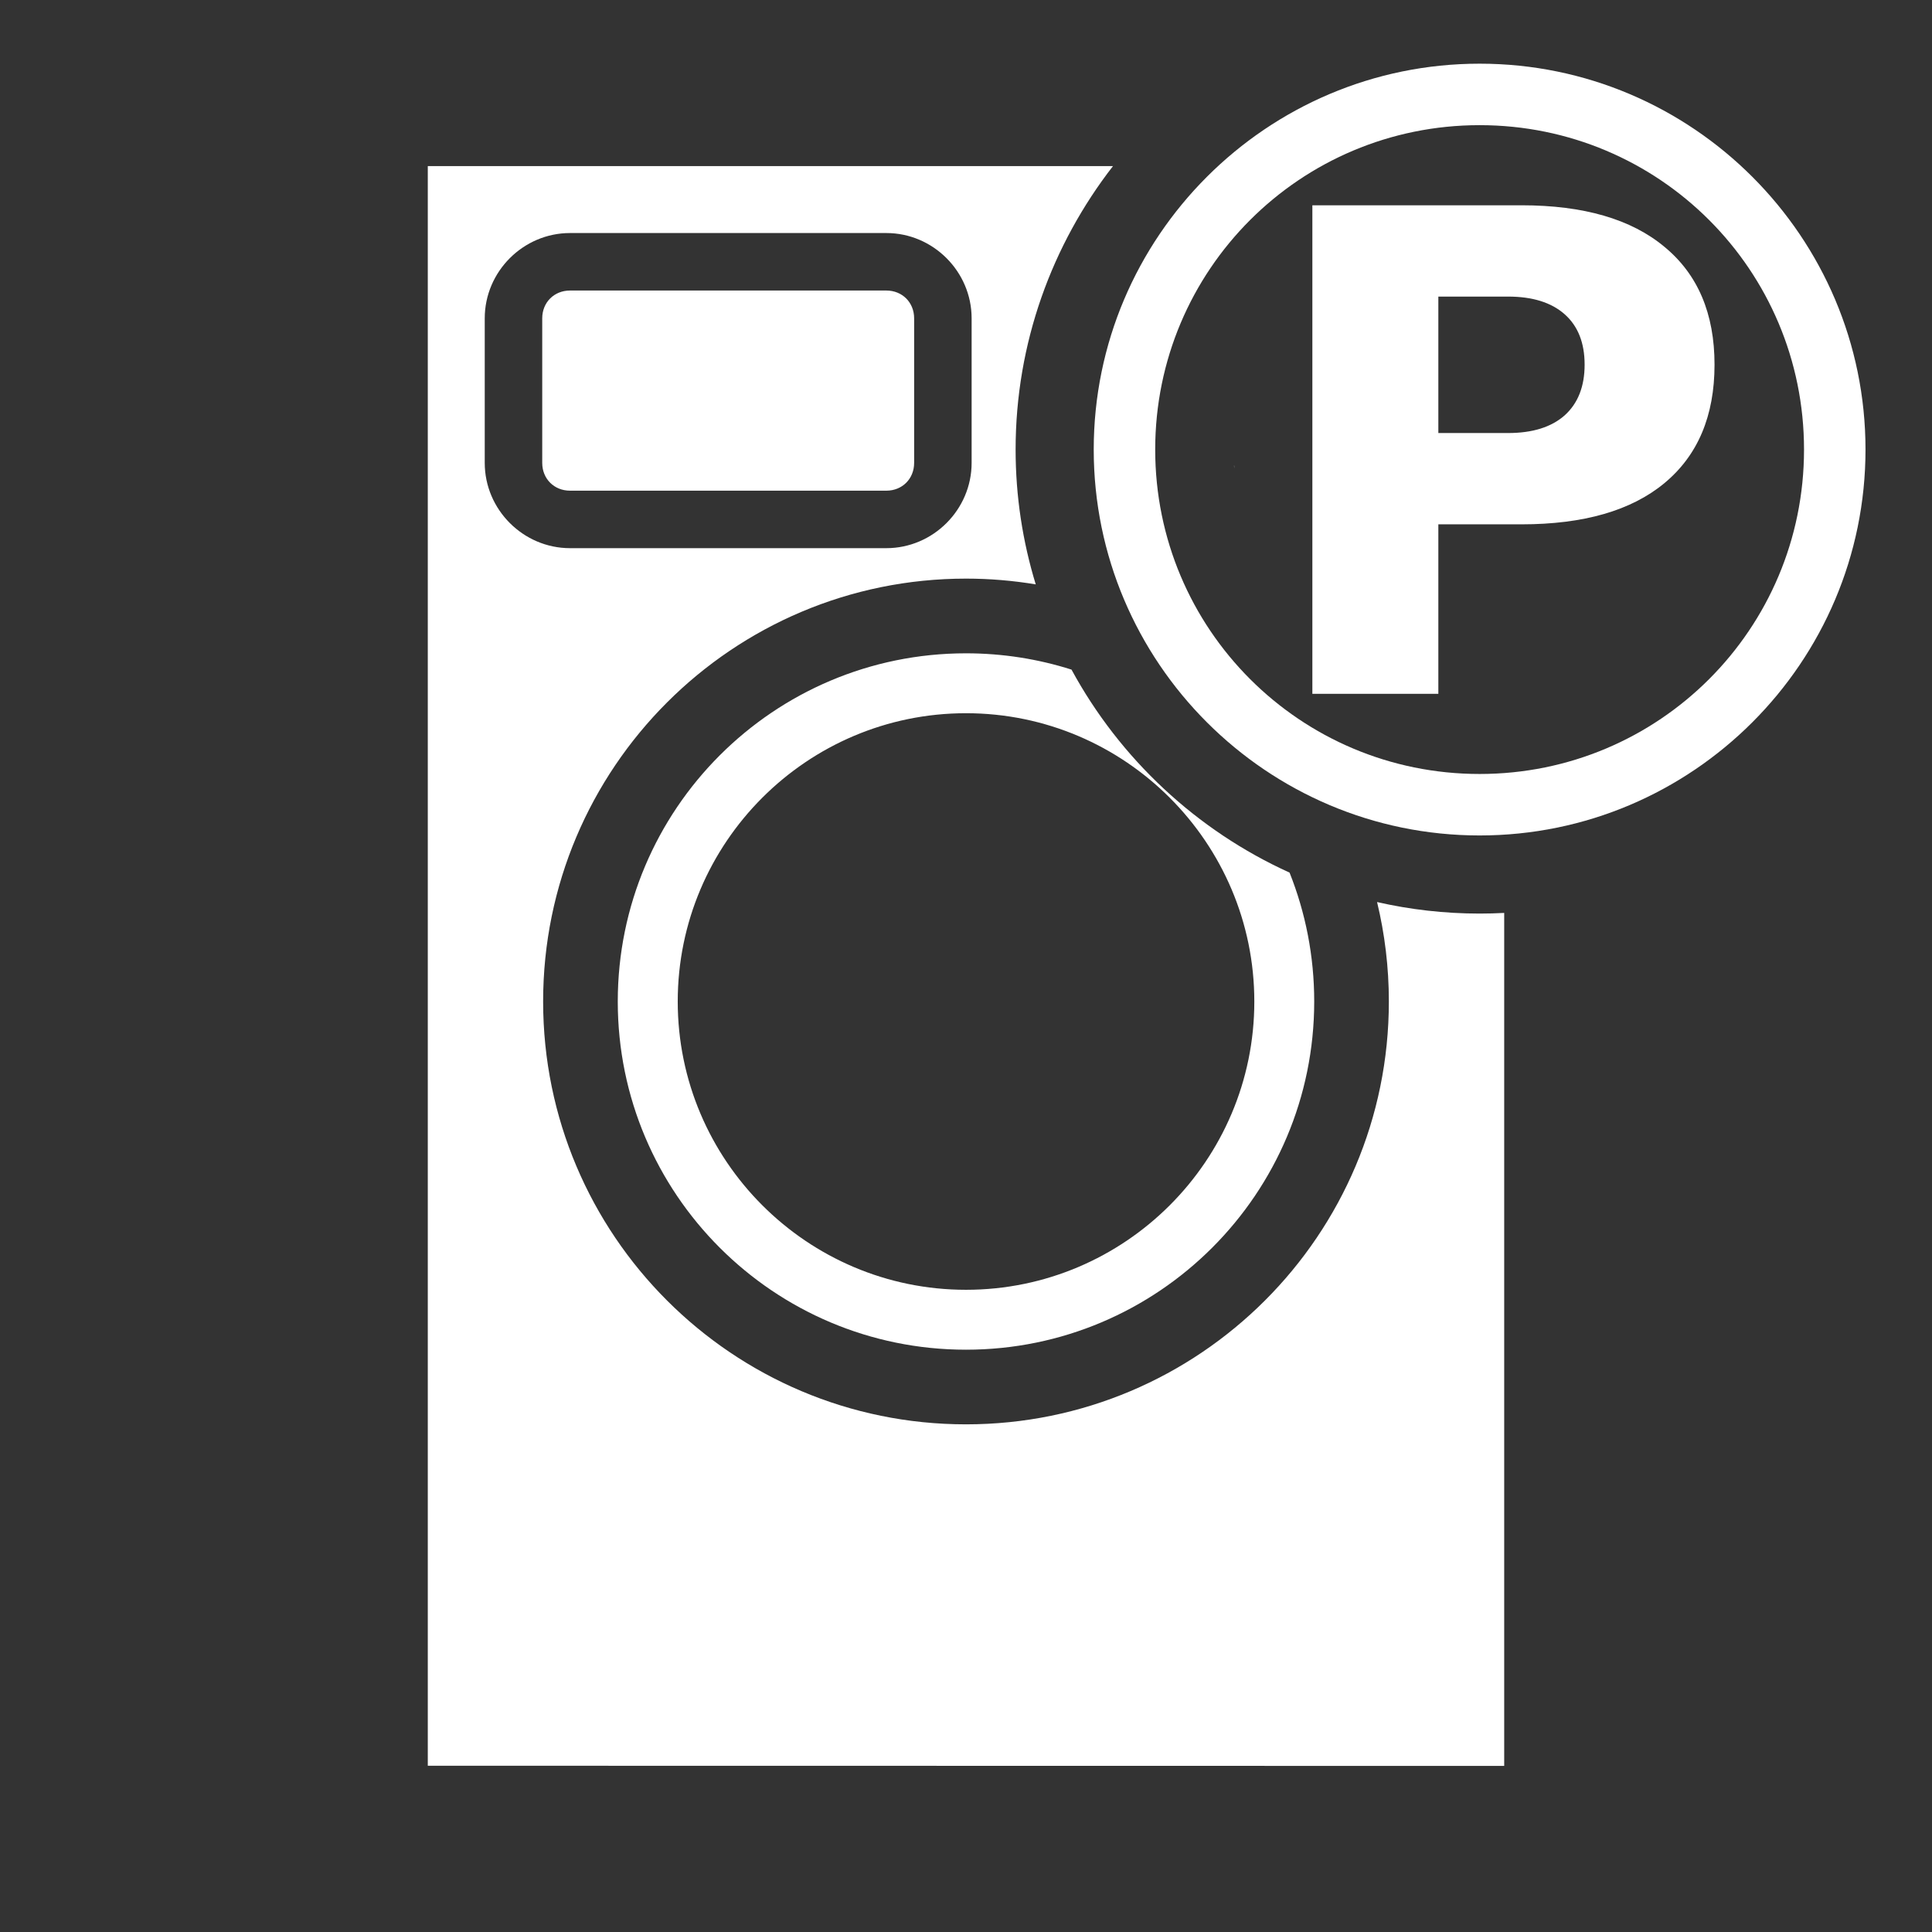 <svg width="580" height="580" viewBox="0 0 580 580" fill="none" xmlns="http://www.w3.org/2000/svg">
<rect x="0" y="0" width="580" height="580" fill="#333333" stroke="none"/>
<path d="M128.426 49.861V530.088L451.572 530.139V274.064C449.127 274.194 446.667 274.262 444.191 274.262C433.622 274.262 423.319 273.063 413.406 270.803C415.715 280.376 416.945 290.369 416.945 300.65C416.945 370.769 360.064 427.598 290 427.598C219.918 427.598 163.051 370.769 163.051 300.65C163.051 230.532 219.918 173.705 290 173.705C297.133 173.705 304.124 174.304 310.938 175.436C307.013 162.613 304.893 149.024 304.893 134.963C304.893 102.99 315.825 73.443 334.127 49.861H128.426V49.861ZM171.119 69.961H266.094C280.124 69.961 291.688 81.526 291.688 95.557V138.967C291.688 152.997 280.124 164.562 266.094 164.562H171.119C157.088 164.562 145.523 152.997 145.523 138.967V95.557C145.523 81.526 157.088 69.961 171.119 69.961ZM171.119 87.219C166.35 87.219 162.781 90.788 162.781 95.557V138.967C162.781 143.736 166.35 147.305 171.119 147.305H266.094C270.863 147.305 274.43 143.736 274.43 138.967V95.557C274.43 90.788 270.863 87.219 266.094 87.219H171.119ZM370.477 139.789C370.496 140.052 370.51 140.316 370.529 140.578V139.805C370.512 139.8 370.494 139.794 370.477 139.789V139.789ZM290 196.129C232.272 196.129 185.459 242.94 185.459 300.668C185.459 358.396 232.272 405.189 290 405.189C347.71 405.189 394.537 358.378 394.537 300.65C394.537 286.981 391.907 273.926 387.133 261.959C359.265 249.337 336.212 227.788 321.674 201.021C311.681 197.847 301.041 196.129 290 196.129ZM290 214.113C337.711 214.113 376.555 252.939 376.555 300.668C376.555 348.397 337.711 387.205 290 387.205C242.289 387.205 203.461 348.361 203.461 300.65C203.461 252.94 242.289 214.113 290 214.113Z" fill="white"/>
<path d="M444.191 19.116C380.32 19.116 328.343 71.091 328.343 134.962C328.343 198.833 380.32 250.81 444.191 250.81C508.062 250.81 560.037 198.833 560.037 134.962C560.037 71.091 508.062 19.116 444.191 19.116ZM444.191 37.574C498.087 37.574 541.58 81.066 541.58 134.962C541.58 188.858 498.087 232.353 444.191 232.353C390.295 232.353 346.8 188.858 346.8 134.962C346.8 81.066 390.295 37.574 444.191 37.574ZM393.98 61.628V208.296H431.802V157.409H456.753C475.418 157.409 489.728 153.284 499.683 145.032C509.703 136.715 514.714 124.86 514.714 109.47C514.714 94.145 509.703 82.357 499.683 74.105C489.728 65.787 475.418 61.628 456.753 61.628H393.98ZM431.802 89.036H452.726C460.061 89.036 465.725 90.805 469.72 94.341C473.715 97.878 475.714 102.921 475.714 109.47C475.714 116.019 473.715 121.094 469.72 124.697C465.725 128.233 460.061 130.001 452.726 130.001H431.802V89.036Z" fill="white"/>
</svg>
